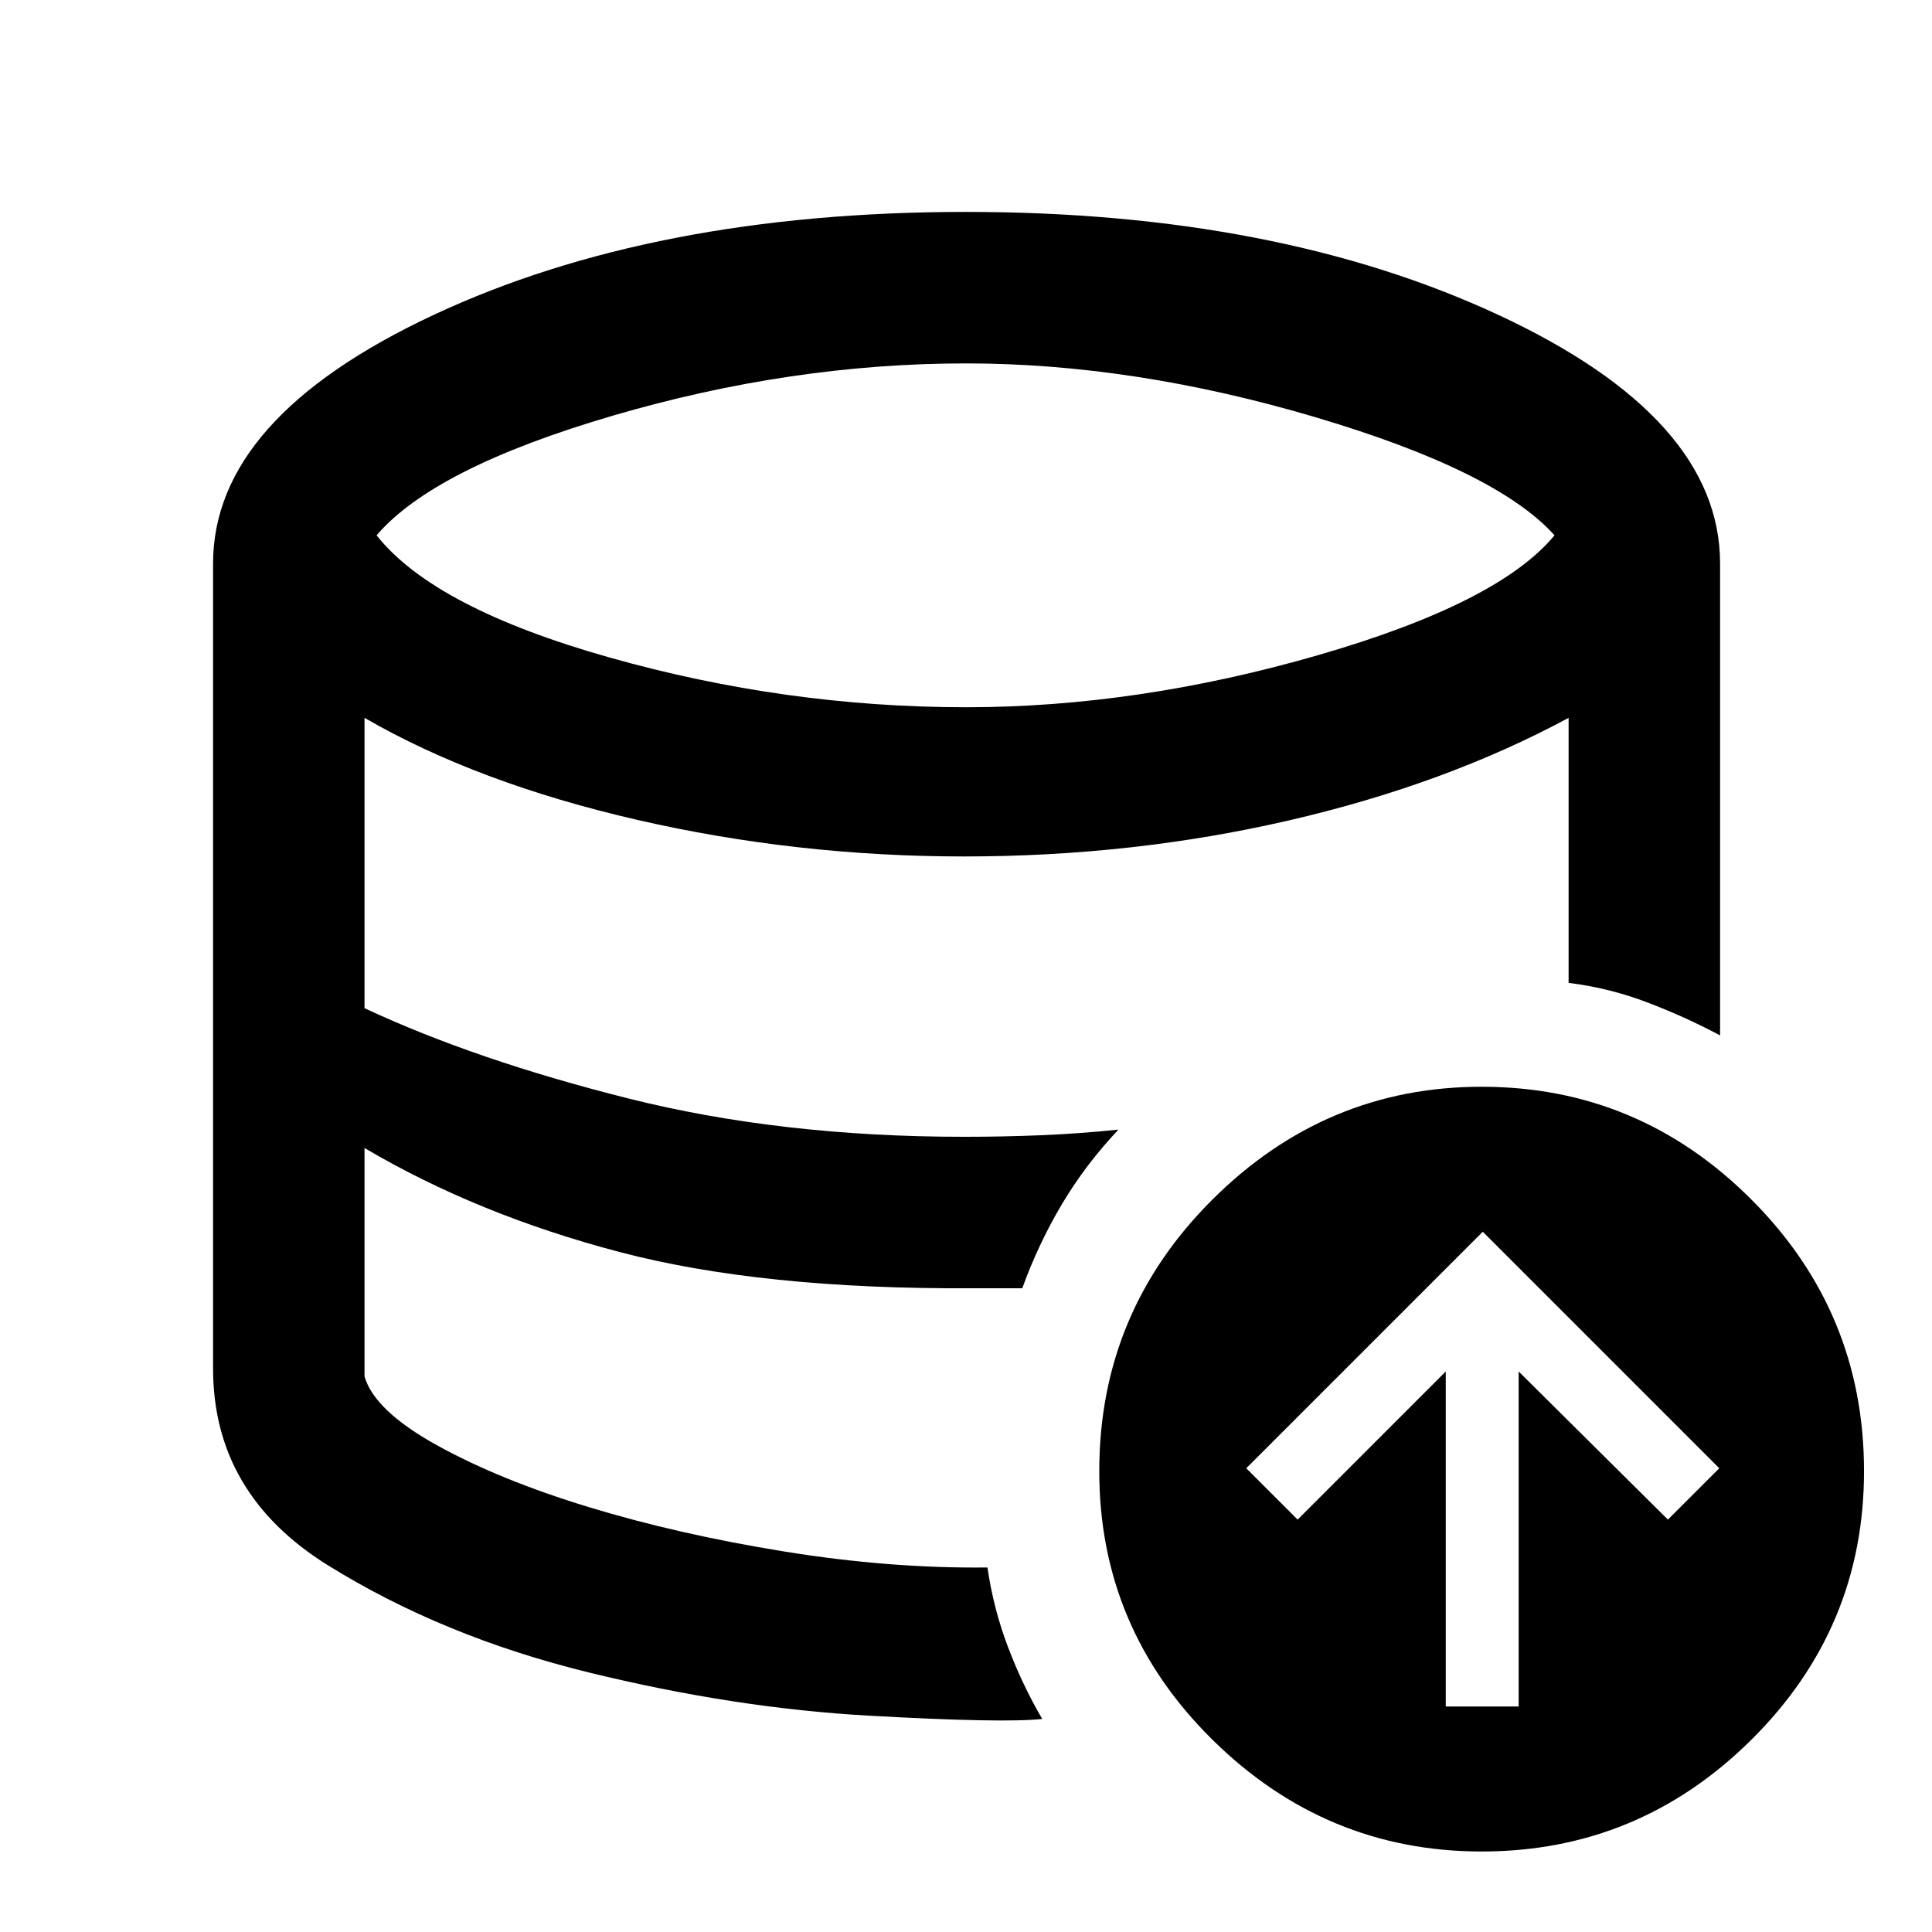 <svg xmlns="http://www.w3.org/2000/svg" width="48" height="48" viewBox="0 -960 960 960"><path d="M517.87-105.87v.35-.35q-19.43 2.13-86.19-1.61-66.77-3.74-139.24-21.52-72.48-17.78-129.53-53.24-57.04-35.46-57.04-97.76 0 62.3 57.04 97.76 57.05 35.46 129.53 53.24 72.47 17.78 139.24 21.52 66.76 3.74 86.19 1.61Zm-34.91-214v-1 1q-52 .57-95-4.22-43-4.78-79.57-13.78-36.56-9-68.13-22.06-31.56-13.07-59.13-29.63 27.57 16.56 59.13 29.63 31.57 13.06 68.13 22.06 36.57 9 79.57 13.78 43 4.79 95 4.22ZM480-608.57q85.43 0 175.09-25.93 89.65-25.93 117.34-59.5-28.69-32-118.91-58.72Q563.3-779.43 480-779.43q-86.87 0-175.59 26-88.71 26-117.28 59.43 28.57 36.13 116 60.78 87.44 24.65 176.87 24.65Zm238.39 496.53h36.22v-166.48l74.17 73.61 25.52-25.52-117.52-117.53-117.52 117.53 25.52 25.52 73.61-73.61v166.48ZM736.22-40q-77.44 0-133.72-55.5T546.22-229q0-79 56.28-135t133.72-56q78 0 134 56t56 135q0 78-56 133.5t-134 55.5ZM490.65-181.13q3 20.52 10.2 39.48 7.19 18.95 17.02 35.78-18.87 2.13-85.91-1.61-67.05-3.74-139.52-21.52-72.48-17.78-129.53-53.24-57.04-35.46-57.04-97.76v-400q0-72.22 109.46-123.46Q324.78-854.7 480-854.7q154.65 0 264.67 51.24Q854.7-752.22 854.7-680v234.48q-17.4-9.26-36.35-16.46-18.96-7.19-38.92-9.63V-603.3q-61.26 33-138.84 50.93Q563-534.43 479-534.43q-83.3 0-162.52-18.22-79.22-18.22-135.35-50.65v144.26q55.13 25.78 131.02 44.84 75.89 19.07 166.85 19.07 19.26 0 38.37-.78 19.11-.79 38.37-2.79-16.39 17.4-28.09 37.07-11.69 19.67-19.69 41.76h-25q-104.44.57-175.07-18-70.63-18.56-126.76-51.69V-276q5 17 36.13 34.22 31.13 17.21 75.48 30.71 44.35 13.5 96.91 22 52.57 8.5 101 7.94Z"/></svg>